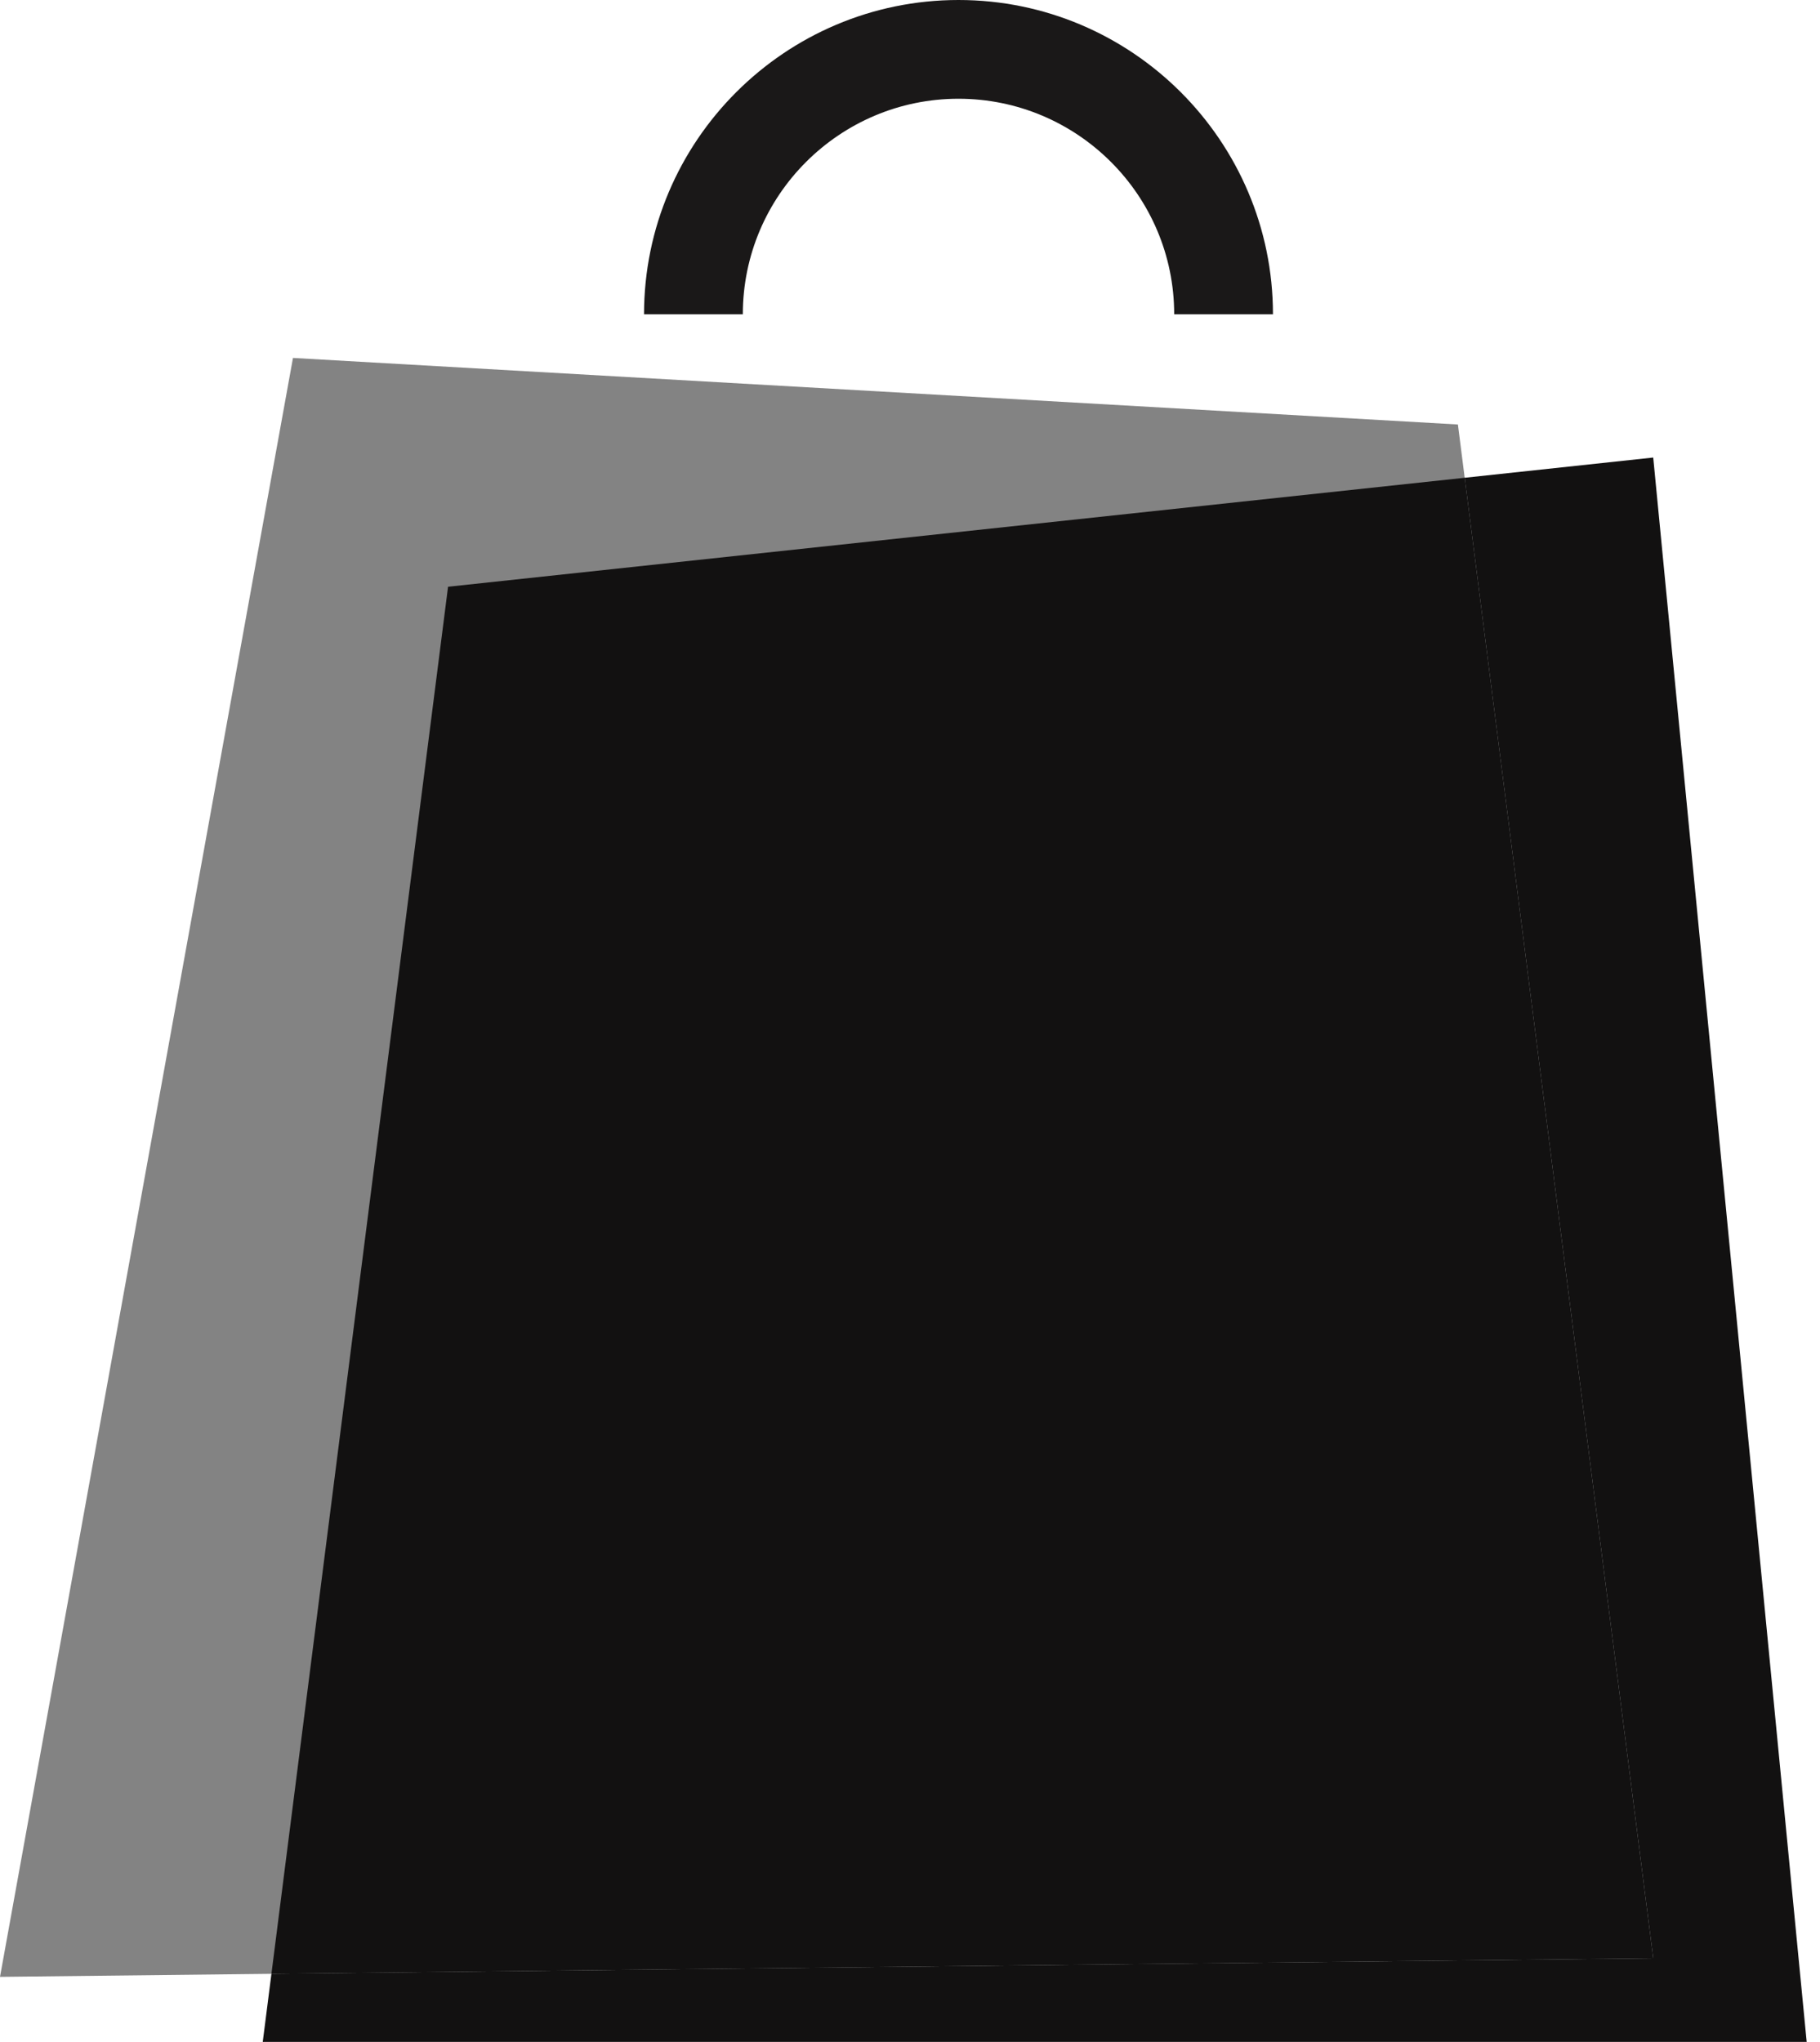 <svg width="82" height="92" viewBox="0 0 82 92" fill="none" xmlns="http://www.w3.org/2000/svg">
<path d="M74.486 88.231L0 89.069L13.2 16.127L65.686 19.126L74.486 88.231Z" fill="#838383"/>
<path d="M81.4 92H11.838L12.229 88.931L74.486 88.231L65.991 21.526L74.486 20.615L81.4 92Z" fill="#121111"/>
<path d="M12.229 88.932L20.187 26.436L65.992 21.526L74.486 88.231L12.229 88.932Z" fill="#121111"/>
<path d="M57.353 14.161H52.903C52.903 8.805 48.544 4.449 43.185 4.449C37.828 4.449 33.468 8.805 33.468 14.161H29.017C29.017 6.353 35.373 9.53674e-07 43.185 9.53674e-07C50.997 9.53674e-07 57.353 6.353 57.353 14.161Z" fill="#1A1818"/>
</svg>
